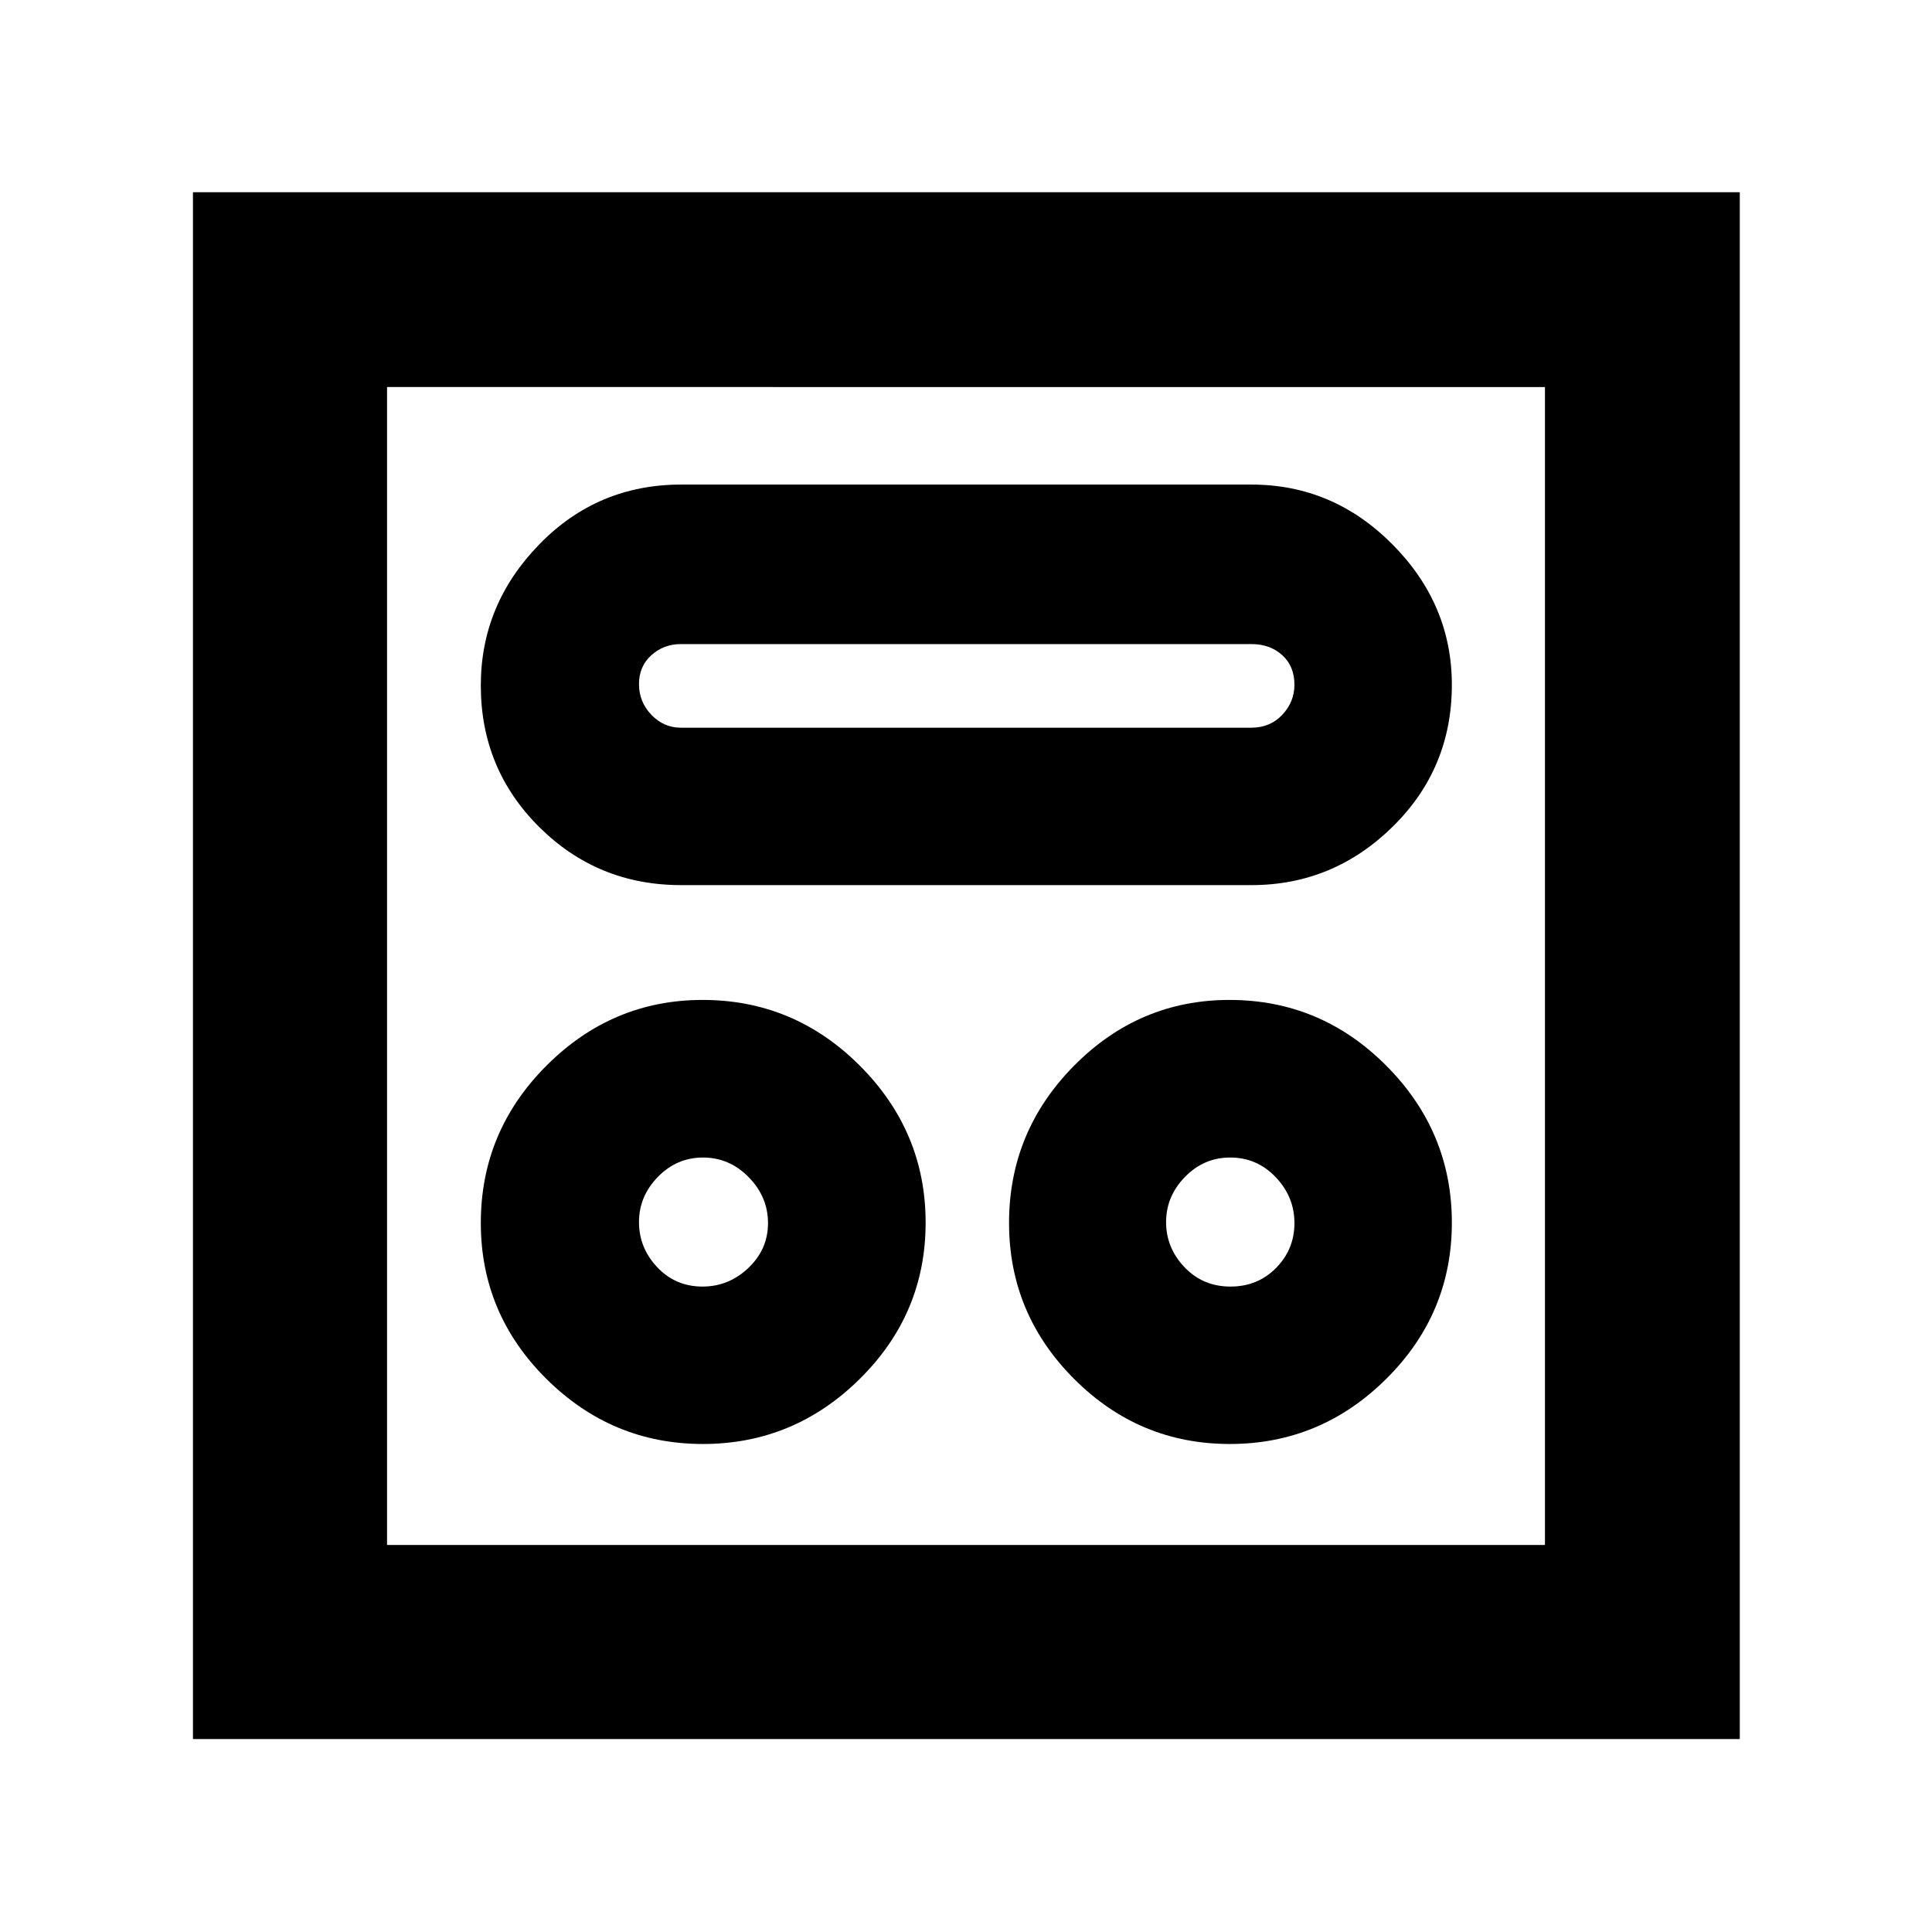 <svg xmlns="http://www.w3.org/2000/svg" height="40" viewBox="0 -960 960 960" width="40"><path d="M349.29-242.49q45.22 0 77.94-32.36 32.71-32.35 32.71-77.61t-32.66-77.97q-32.66-32.71-78.17-32.71-44.95 0-77.57 32.65-32.63 32.66-32.63 78.17 0 45.12 32.58 77.47 32.58 32.36 77.8 32.36Zm261.81 0q45.12 0 77.72-32.36 32.6-32.35 32.6-77.61t-32.54-77.97q-32.55-32.71-77.96-32.71-44.85 0-77.19 32.65-32.34 32.66-32.34 78.17 0 45.12 32.3 77.47 32.29 32.36 77.41 32.36Zm-262-78.22q-13.46 0-22.52-9.61-9.07-9.62-9.07-22.43 0-12.82 9.38-22.45 9.39-9.63 22.47-9.63 13.08 0 22.67 9.78 9.59 9.77 9.59 22.8 0 13.03-9.75 22.28-9.76 9.26-22.77 9.26Zm262.36 0q-13.72 0-22.88-9.61-9.16-9.62-9.16-22.43 0-12.82 9.39-22.45 9.38-9.63 22.47-9.63 13.34 0 22.63 9.78 9.29 9.77 9.29 22.8 0 13.03-9.12 22.28-9.12 9.26-22.62 9.26ZM338.42-520.19h283.39q40.6 0 70.1-28.93 29.51-28.93 29.51-70.57 0-40.06-29.51-69.8-29.5-29.73-70.1-29.73H338.47q-41.65 0-70.6 29.81-28.96 29.81-28.96 70 0 41.51 29.04 70.37 29.03 28.85 70.47 28.85Zm-.08-78.22q-8.54 0-14.69-6.42-6.14-6.43-6.14-15.25t6.14-14.35q6.15-5.53 14.69-5.53H621.8q9.34 0 15.37 5.53 6.03 5.53 6.03 14.63 0 8.54-6.03 14.97-6.03 6.42-15.37 6.42H338.34ZM95.88-95.88v-768.61h768.61v768.61H95.88Zm96.44-96.44h575.36v-575.36H192.32v575.36Zm0 0v-575.36 575.36Z"/></svg>